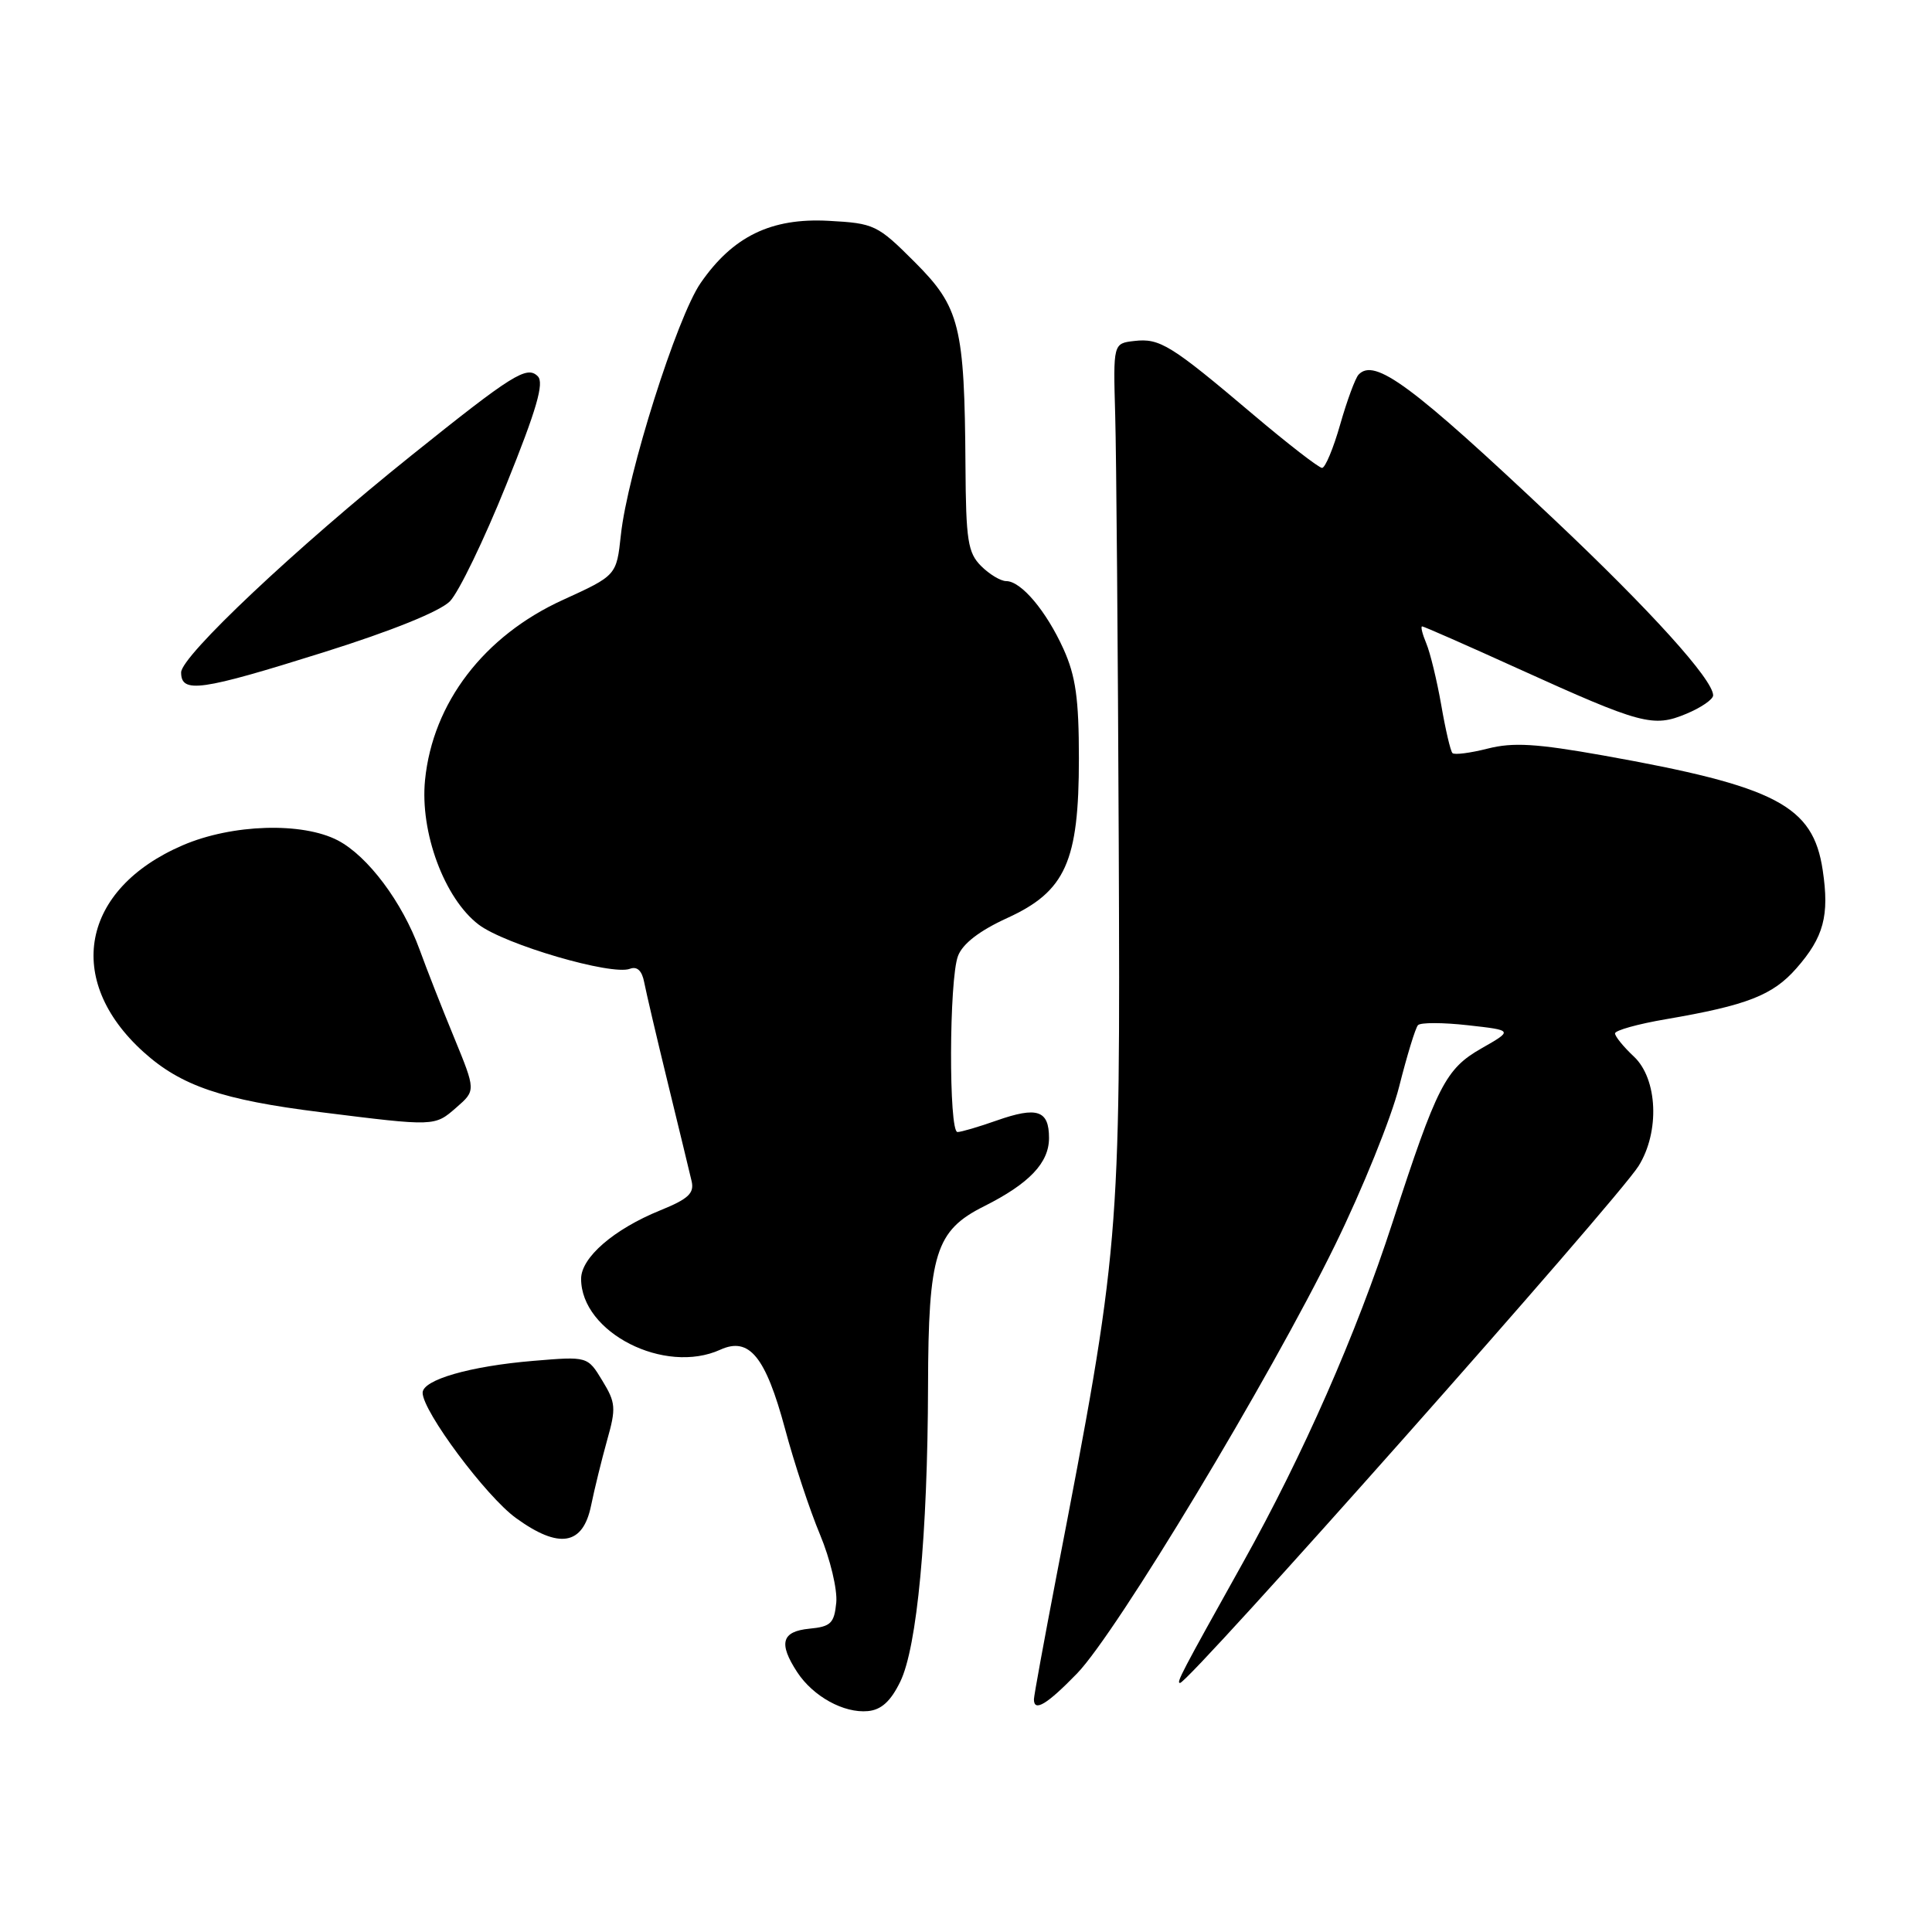 <?xml version="1.0" encoding="UTF-8" standalone="no"?>
<!DOCTYPE svg PUBLIC "-//W3C//DTD SVG 1.1//EN" "http://www.w3.org/Graphics/SVG/1.1/DTD/svg11.dtd" >
<svg xmlns="http://www.w3.org/2000/svg" xmlns:xlink="http://www.w3.org/1999/xlink" version="1.1" viewBox="0 0 256 256">
 <g >
 <path fill="currentColor"
d=" M 119.28 222.85 C 121.52 218.29 122.92 203.33 122.97 183.65 C 123.01 166.11 123.96 163.06 130.39 159.84 C 136.39 156.83 139.00 154.08 139.00 150.79 C 139.00 147.11 137.43 146.59 132.08 148.47 C 129.70 149.31 127.36 150.00 126.87 150.00 C 125.70 150.00 125.75 129.78 126.94 126.67 C 127.55 125.05 129.79 123.32 133.47 121.64 C 141.19 118.11 142.96 114.18 142.96 100.50 C 142.96 92.57 142.53 89.57 140.92 86.00 C 138.62 80.93 135.30 77.00 133.33 77.00 C 132.60 77.00 131.10 76.10 130.00 75.00 C 128.25 73.25 127.99 71.61 127.93 61.75 C 127.81 43.19 127.19 40.71 121.21 34.73 C 116.26 29.78 115.85 29.59 109.79 29.26 C 102.18 28.85 97.10 31.32 92.83 37.51 C 89.70 42.05 83.13 62.81 82.27 70.88 C 81.69 76.25 81.69 76.25 74.57 79.50 C 64.13 84.26 57.34 93.13 56.32 103.36 C 55.63 110.27 58.88 119.05 63.42 122.51 C 66.90 125.16 81.05 129.30 83.47 128.37 C 84.42 128.01 85.07 128.62 85.36 130.16 C 85.61 131.45 87.01 137.45 88.49 143.50 C 89.97 149.55 91.38 155.40 91.64 156.50 C 92.02 158.11 91.21 158.87 87.48 160.38 C 81.33 162.88 77.00 166.63 77.00 169.45 C 77.00 176.57 88.07 182.20 95.45 178.84 C 99.28 177.10 101.44 179.75 104.02 189.32 C 105.22 193.82 107.31 200.13 108.66 203.35 C 110.01 206.58 110.97 210.62 110.81 212.35 C 110.54 215.10 110.08 215.54 107.25 215.81 C 103.56 216.17 103.13 217.74 105.64 221.58 C 107.75 224.79 111.81 227.03 115.00 226.73 C 116.77 226.57 118.02 225.43 119.28 222.85 Z  M 142.71 221.75 C 147.96 216.34 168.26 182.64 176.89 165.00 C 180.53 157.57 184.35 148.12 185.39 144.00 C 186.43 139.88 187.55 136.20 187.89 135.84 C 188.23 135.47 191.20 135.48 194.50 135.85 C 200.50 136.52 200.50 136.52 196.31 138.91 C 191.54 141.63 190.42 143.82 184.51 162.00 C 179.68 176.85 172.67 192.78 164.68 207.09 C 156.50 221.74 155.84 223.00 156.36 223.00 C 157.55 223.00 214.28 159.05 217.12 154.50 C 219.95 149.97 219.65 142.96 216.50 140.00 C 215.12 138.71 214.00 137.33 214.00 136.93 C 214.00 136.53 217.04 135.68 220.75 135.05 C 231.49 133.21 234.90 131.88 238.03 128.31 C 241.66 124.18 242.42 121.32 241.52 115.31 C 240.24 106.73 235.39 104.20 212.42 100.10 C 203.59 98.53 200.49 98.34 197.14 99.19 C 194.82 99.78 192.72 100.05 192.46 99.79 C 192.20 99.54 191.53 96.66 190.97 93.41 C 190.40 90.16 189.51 86.49 188.99 85.25 C 188.47 84.01 188.22 83.00 188.44 83.00 C 188.66 83.00 194.39 85.52 201.17 88.60 C 217.49 96.00 219.05 96.42 223.45 94.58 C 225.40 93.77 227.00 92.67 227.00 92.14 C 227.00 90.06 218.70 80.88 205.91 68.81 C 187.06 51.02 182.13 47.37 180.01 49.65 C 179.58 50.12 178.48 53.09 177.58 56.25 C 176.68 59.41 175.60 62.00 175.18 62.00 C 174.76 62.00 170.64 58.81 166.03 54.91 C 155.15 45.70 153.68 44.79 150.31 45.18 C 147.50 45.50 147.50 45.50 147.77 55.00 C 147.92 60.23 148.13 85.88 148.24 112.00 C 148.45 164.59 148.39 165.29 139.97 208.92 C 138.34 217.41 137.00 224.72 137.00 225.17 C 137.00 226.89 138.72 225.86 142.71 221.75 Z  M 78.32 199.50 C 78.77 197.30 79.73 193.40 80.45 190.82 C 81.65 186.58 81.59 185.85 79.81 182.94 C 77.86 179.72 77.86 179.72 70.68 180.32 C 62.28 181.02 56.00 182.83 56.00 184.55 C 56.00 187.00 64.41 198.29 68.37 201.15 C 74.08 205.29 77.24 204.77 78.32 199.50 Z  M 60.47 146.75 C 63.05 144.50 63.05 144.50 60.18 137.50 C 58.59 133.65 56.53 128.40 55.60 125.83 C 53.30 119.52 48.74 113.44 44.77 111.36 C 40.05 108.90 30.75 109.19 24.22 112.00 C 10.76 117.79 8.46 129.86 19.01 139.39 C 23.99 143.89 29.47 145.75 42.50 147.37 C 57.70 149.27 57.58 149.27 60.47 146.75 Z  M 42.92 86.42 C 51.96 83.58 58.30 81.01 59.62 79.67 C 60.78 78.48 64.14 71.54 67.07 64.26 C 71.12 54.24 72.13 50.73 71.26 49.86 C 69.81 48.41 67.93 49.59 54.50 60.36 C 39.19 72.63 24.00 86.94 24.00 89.10 C 24.00 91.92 26.56 91.56 42.92 86.42 Z "/>
</g>
</svg>
